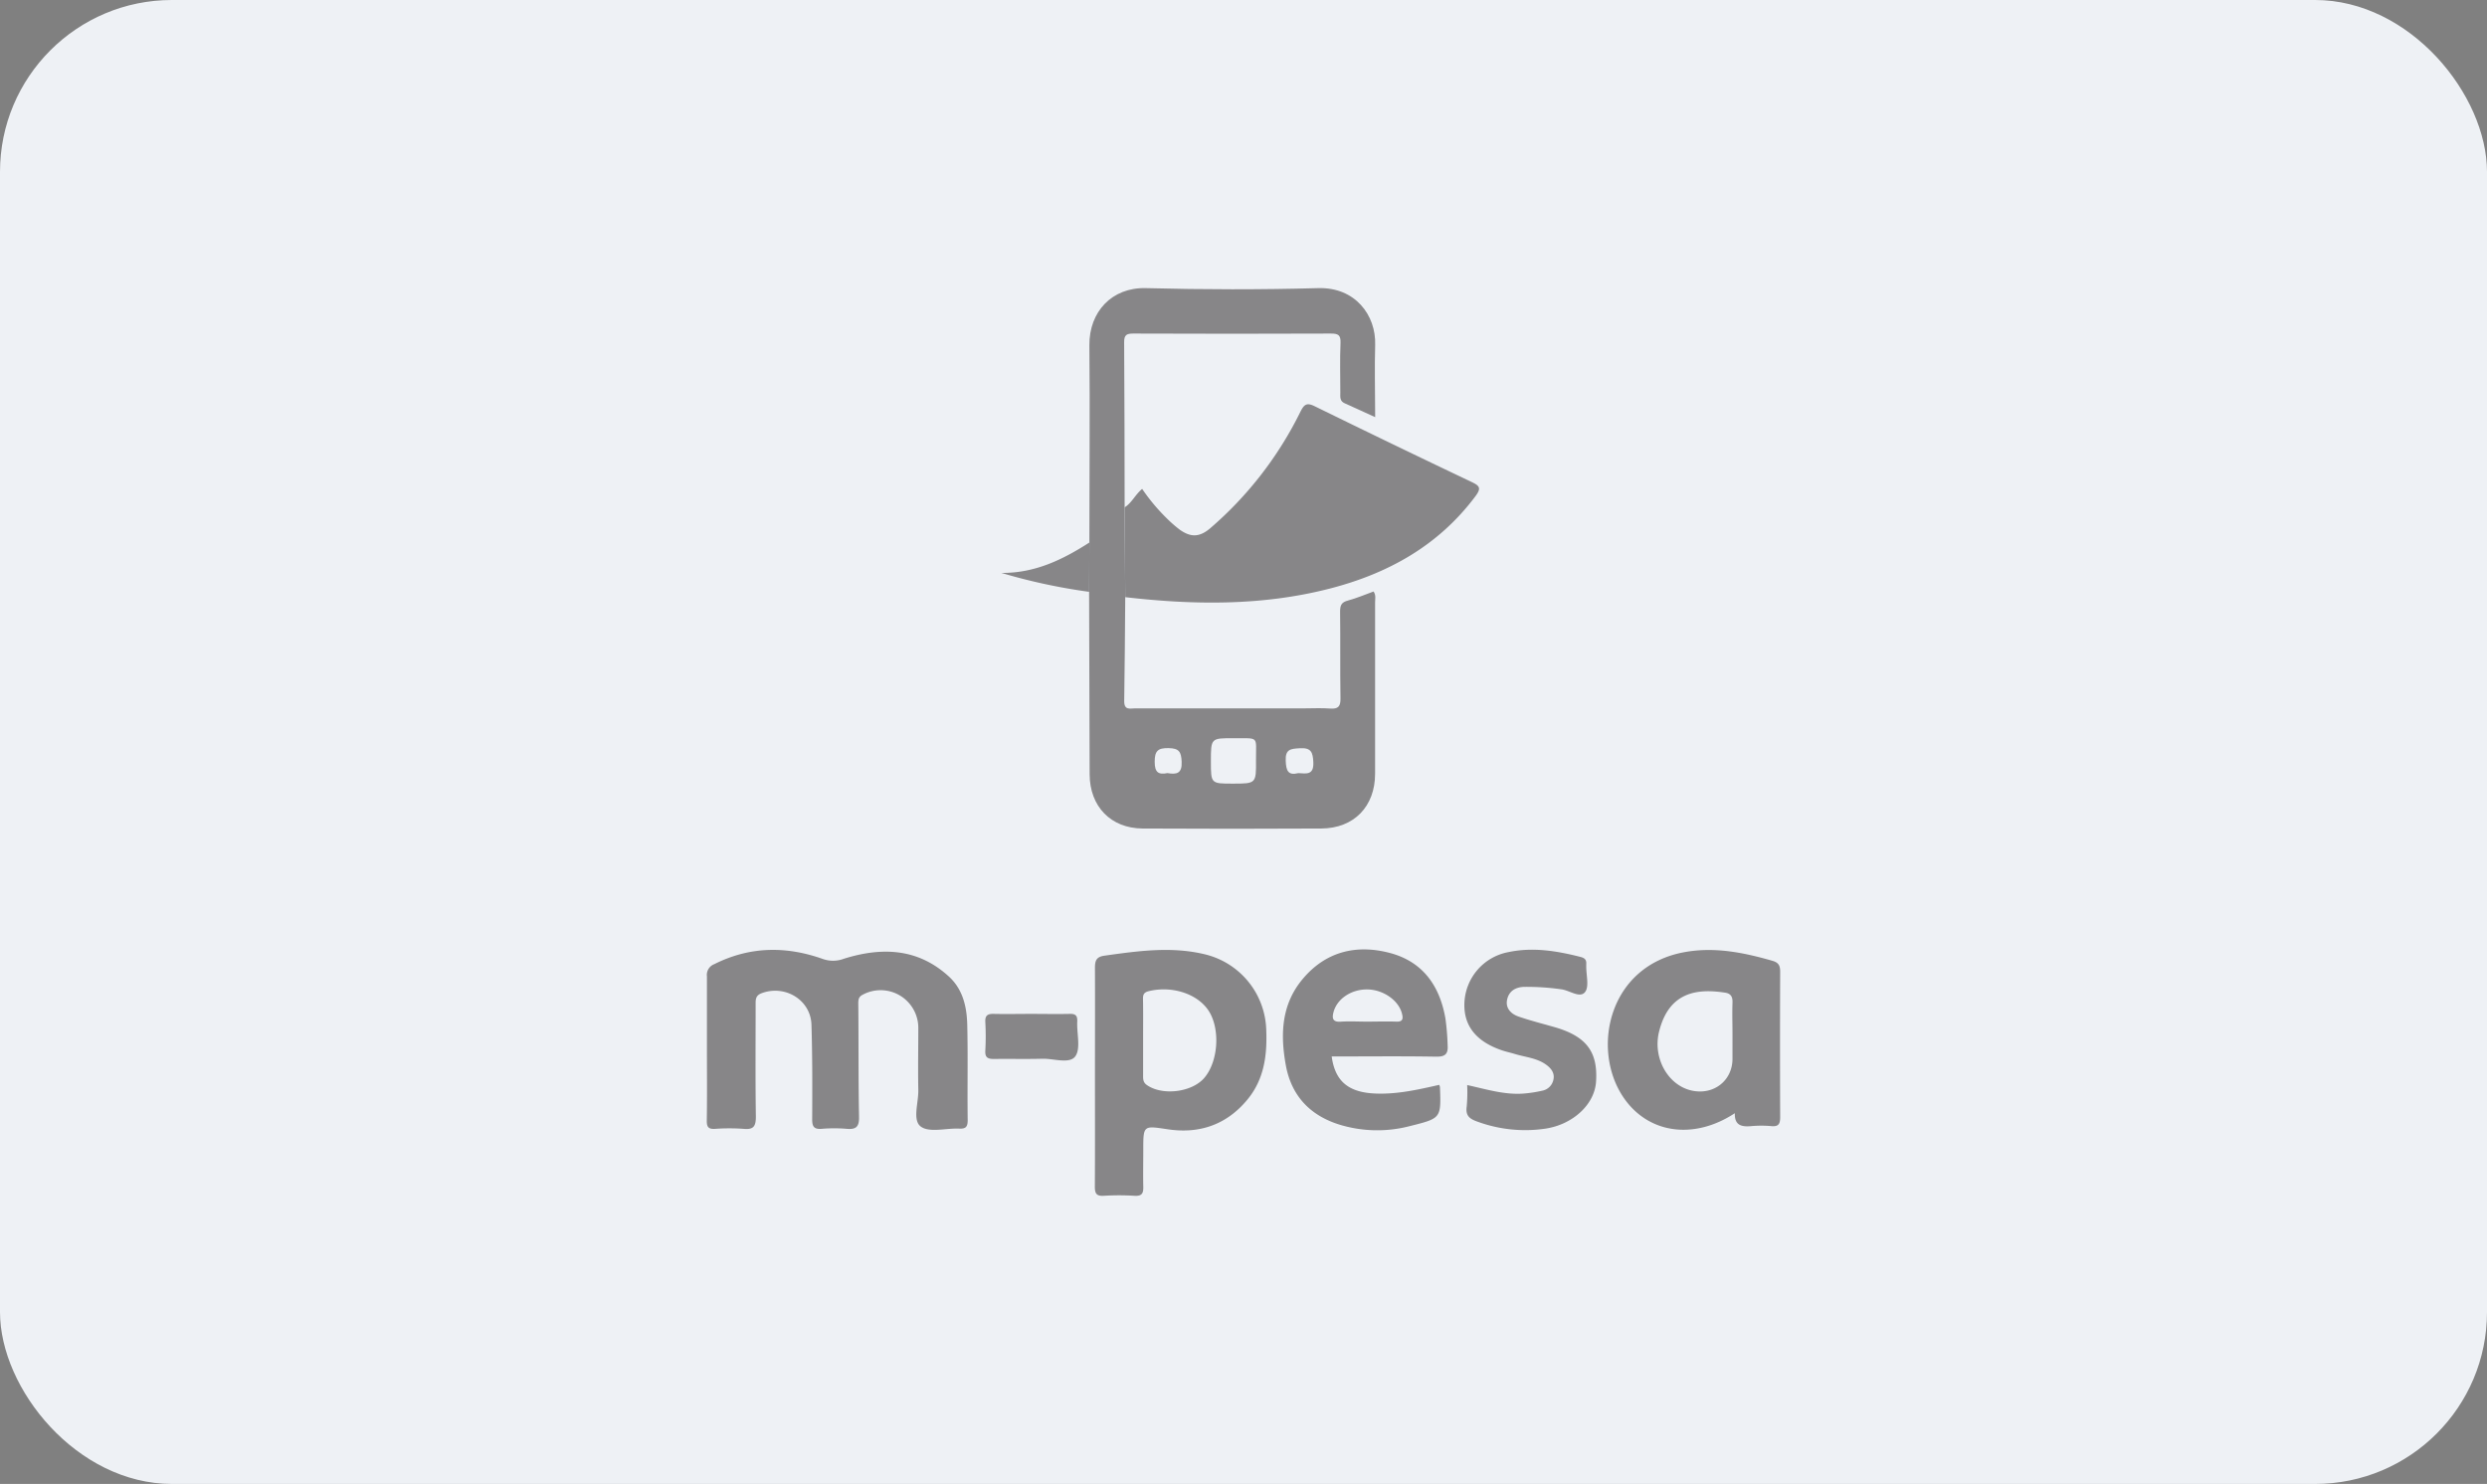 <svg xmlns="http://www.w3.org/2000/svg" viewBox="0 0 732.28 437.01"><rect x="0" y="0" width="732.28" height="437.01" fill="#808080" stroke="none"/><defs><style>.cls-1{fill:#eef1f5;}.cls-2{opacity:0.51;}.cls-3{fill:#231f20;}</style></defs><title>Inactive-m-pesa</title><g id="Layer_2" data-name="Layer 2"><g id="Layer_1-2" data-name="Layer 1"><rect id="Rectangle_75" data-name="Rectangle 75" class="cls-1" width="732.28" height="437.01" rx="50.62"/><g class="cls-2"><path class="cls-3" d="M320.76,159.77c0-19.37.19-38.74,0-58.11-.08-9.82,6.61-17.07,16.62-16.81,16.92.44,33.88.47,50.8,0,10.82-.3,17,7.94,16.73,16.72-.21,6.94,0,13.88,0,21.28l-9.05-4.12c-1.43-.65-1.21-1.92-1.21-3.12,0-4.88-.15-9.76.06-14.62.1-2.38-.74-2.77-2.89-2.76q-29.06.12-58.12,0c-2,0-2.71.39-2.7,2.56.12,16.2.11,32.4.14,48.6l.18,26.46c-.09,10.23-.13,20.46-.3,30.68,0,2.74,1.77,2.07,3.21,2.08q24.87,0,49.73,0c2.56,0,5.13-.15,7.68.05,2.39.18,3.11-.62,3.06-3-.14-8.53,0-17.07-.11-25.6,0-1.89.46-2.72,2.31-3.21,2.53-.68,5-1.73,7.54-2.66.76,1.1.45,2.2.45,3.21q0,25.23,0,50.46c0,9.63-6.21,16.07-15.81,16.13q-26.33.15-52.65,0c-9.37-.06-15.55-6.5-15.59-15.93q-.12-26.86-.16-53.74Zm35.78,64.42c0,6.58,0,6.58,6.4,6.58,6.89,0,6.94,0,6.88-6.88-.06-7.25,1.15-6.45-6.66-6.49C356.54,217.37,356.54,217.39,356.54,224.19Zm25.74,3.49c2.46.16,4.59.58,4.42-3.2-.13-3-.67-4.33-4-4.13-2.63.16-4.27.25-4.13,3.66C378.68,226.92,379.23,228.45,382.28,227.68Zm-38.48,0c2.64.45,4.29.13,4.13-3.37-.13-2.89-.73-3.94-3.85-4s-4.09.81-4.09,4S341.1,228.21,343.8,227.66Z"/><path class="cls-3" d="M331.32,175.86l-.18-26.46c2.12-1.31,3.08-3.7,5.16-5.42a57.45,57.45,0,0,0,7.81,9.21,37.16,37.16,0,0,0,3.32,2.84c3.06,2.13,5.62,2.34,8.93-.48a108.31,108.31,0,0,0,26.55-34.32c1.12-2.22,1.9-2.72,4.24-1.57q23,11.27,46.05,22.23c2.42,1.15,3.08,1.77,1.22,4.26-10.91,14.59-25.82,22.82-43.06,27.23C371.55,178.45,351.46,178.18,331.32,175.86Z"/><path class="cls-3" d="M208.15,308.37c0-6.94,0-13.89,0-20.83a3.38,3.38,0,0,1,2.16-3.6c10.48-5.26,21.14-5.38,32-1.52a8.94,8.94,0,0,0,6.2-.09c11.09-3.46,21.7-3.13,30.84,5.21,4.16,3.79,5.32,8.93,5.45,14.2.23,9.38,0,18.76.13,28.14,0,1.92-.53,2.58-2.46,2.49-3.88-.18-8.83,1.27-11.35-.61s-.65-7-.73-10.76c-.12-6.09,0-12.18,0-18.27A11.1,11.1,0,0,0,253.9,293c-1.14.61-1.19,1.5-1.18,2.71.11,11.08,0,22.17.22,33.25.06,3-1,3.7-3.66,3.47a43.52,43.52,0,0,0-7.31,0c-2.31.19-2.85-.67-2.83-2.88.05-9.25.07-18.51-.21-27.76-.22-7.32-7.76-11.88-14.67-9.3-1.89.7-1.77,2-1.77,3.45,0,11-.1,21.93.07,32.9,0,2.85-.68,3.88-3.6,3.6a57.44,57.44,0,0,0-8.4,0c-1.93.11-2.48-.5-2.45-2.44C208.22,322.75,208.15,315.56,208.15,308.37Z"/><path class="cls-3" d="M322.4,316.85c0-10.6.05-21.21,0-31.81,0-2.14.41-3.26,2.78-3.6,10-1.4,20-2.83,30-.3a23.59,23.59,0,0,1,17.66,22.24c.29,7.47-.64,14.51-5.57,20.46-6.08,7.36-14.06,10.11-23.32,8.74-7.35-1.08-7.32-1.32-7.32,6.18,0,3.54-.08,7.07,0,10.6.06,1.92-.28,2.93-2.55,2.79a75.17,75.17,0,0,0-9.13,0c-2.21.13-2.59-.81-2.58-2.77C322.44,338.54,322.4,327.69,322.4,316.85Zm14.18-11.55q0,5.64,0,11.3c0,1.08-.06,2.09,1.05,2.89,4.55,3.26,13.35,2.22,17-2.1,4.11-4.85,4.71-14.43,1.23-19.75-3.28-5-10.76-7.4-17.55-5.77-1.64.39-1.79,1.15-1.76,2.49C336.62,298,336.58,301.65,336.58,305.3Z"/><path class="cls-3" d="M510.81,327.83c-12.28,8.06-26,6-33.19-5.26-9-14.12-3.87-38.2,18.47-42.19,8.82-1.58,17.3.13,25.74,2.55,2,.57,2.34,1.54,2.33,3.36q-.09,21.36,0,42.72c0,2.05-.54,2.81-2.62,2.62a33.5,33.5,0,0,0-5.84,0C512.89,331.89,510.68,331.5,510.81,327.83Zm-.69-23c0-3.17-.11-6.34,0-9.5.09-1.76-.48-2.76-2.2-3-8.62-1.35-16.54.06-19.39,11.37-2,7.77,2.56,15.93,9.59,17.46,6.45,1.41,12-2.9,12-9.37Z"/><path class="cls-3" d="M392.11,311.12c1,7.37,5,10.63,13,10.92,6.38.24,12.52-1.17,18.66-2.56a2.31,2.31,0,0,1,.22.71c.34,9.23.31,9.13-9,11.47a38,38,0,0,1-20.07-.31c-8.77-2.56-14.62-8.3-16.32-17.65-1.66-9.13-1.31-17.95,5-25.43,6.8-8.1,15.83-10.23,25.68-7.62,9.61,2.56,14.63,9.59,16.32,19.3a73.64,73.64,0,0,1,.65,7.95c.16,2.52-.77,3.31-3.34,3.28C412.58,311,402.36,311.12,392.11,311.12Zm10.33-10.26c2.91,0,5.83-.1,8.73,0,1.87.08,2-.87,1.66-2.23-.89-3.94-5.46-7.18-10.2-7.25s-9,2.77-10,6.75c-.5,1.9-.1,2.92,2.22,2.74C397.34,300.71,399.9,300.86,402.44,300.86Z"/><path class="cls-3" d="M432,319.54c5.65,1.23,11,2.94,16.66,2.5a37.74,37.74,0,0,0,5.39-.83,4.15,4.15,0,0,0,3.37-3.39c.36-1.92-.78-3.28-2.21-4.31-2.73-1.95-6.08-2.18-9.17-3.12-1.27-.39-2.58-.66-3.84-1.09-7.72-2.63-11.39-7.42-11-14.24a15.87,15.87,0,0,1,12.89-14.66c7.2-1.53,14.21-.39,21.22,1.39,1.37.34,1.85.9,1.75,2.19,0,.24,0,.48,0,.73,0,2.55.9,5.88-.36,7.45-1.51,1.89-4.53-.49-6.92-.81a73.44,73.44,0,0,0-10.89-.73c-2.65.05-4.56,1.22-5.12,3.72s1.07,4.21,3.28,5c3.29,1.14,6.67,2,10,2.95,9.87,2.67,13.51,7.25,12.89,16.32-.46,6.68-6.82,12.51-14.79,13.75a40.81,40.81,0,0,1-20-2c-2.38-.82-3.68-1.72-3.29-4.46A46.59,46.59,0,0,0,432,319.54Z"/><path class="cls-3" d="M303.61,298.58c3.77,0,7.55.08,11.32,0,1.75-.06,2.34.5,2.26,2.25-.18,3.51,1.1,8-.6,10.28s-6.35.59-9.71.68c-4.74.13-9.49,0-14.24.07-1.87,0-2.63-.49-2.52-2.46a75.93,75.93,0,0,0,0-8.4c-.11-2,.71-2.47,2.53-2.42C296.3,298.66,300,298.58,303.61,298.58Z"/><path class="cls-3" d="M320.76,159.77l-.06,14.52a171.69,171.69,0,0,1-25.85-5.57C304.83,168.8,313,164.75,320.76,159.77Z"/></g></g></g></svg>